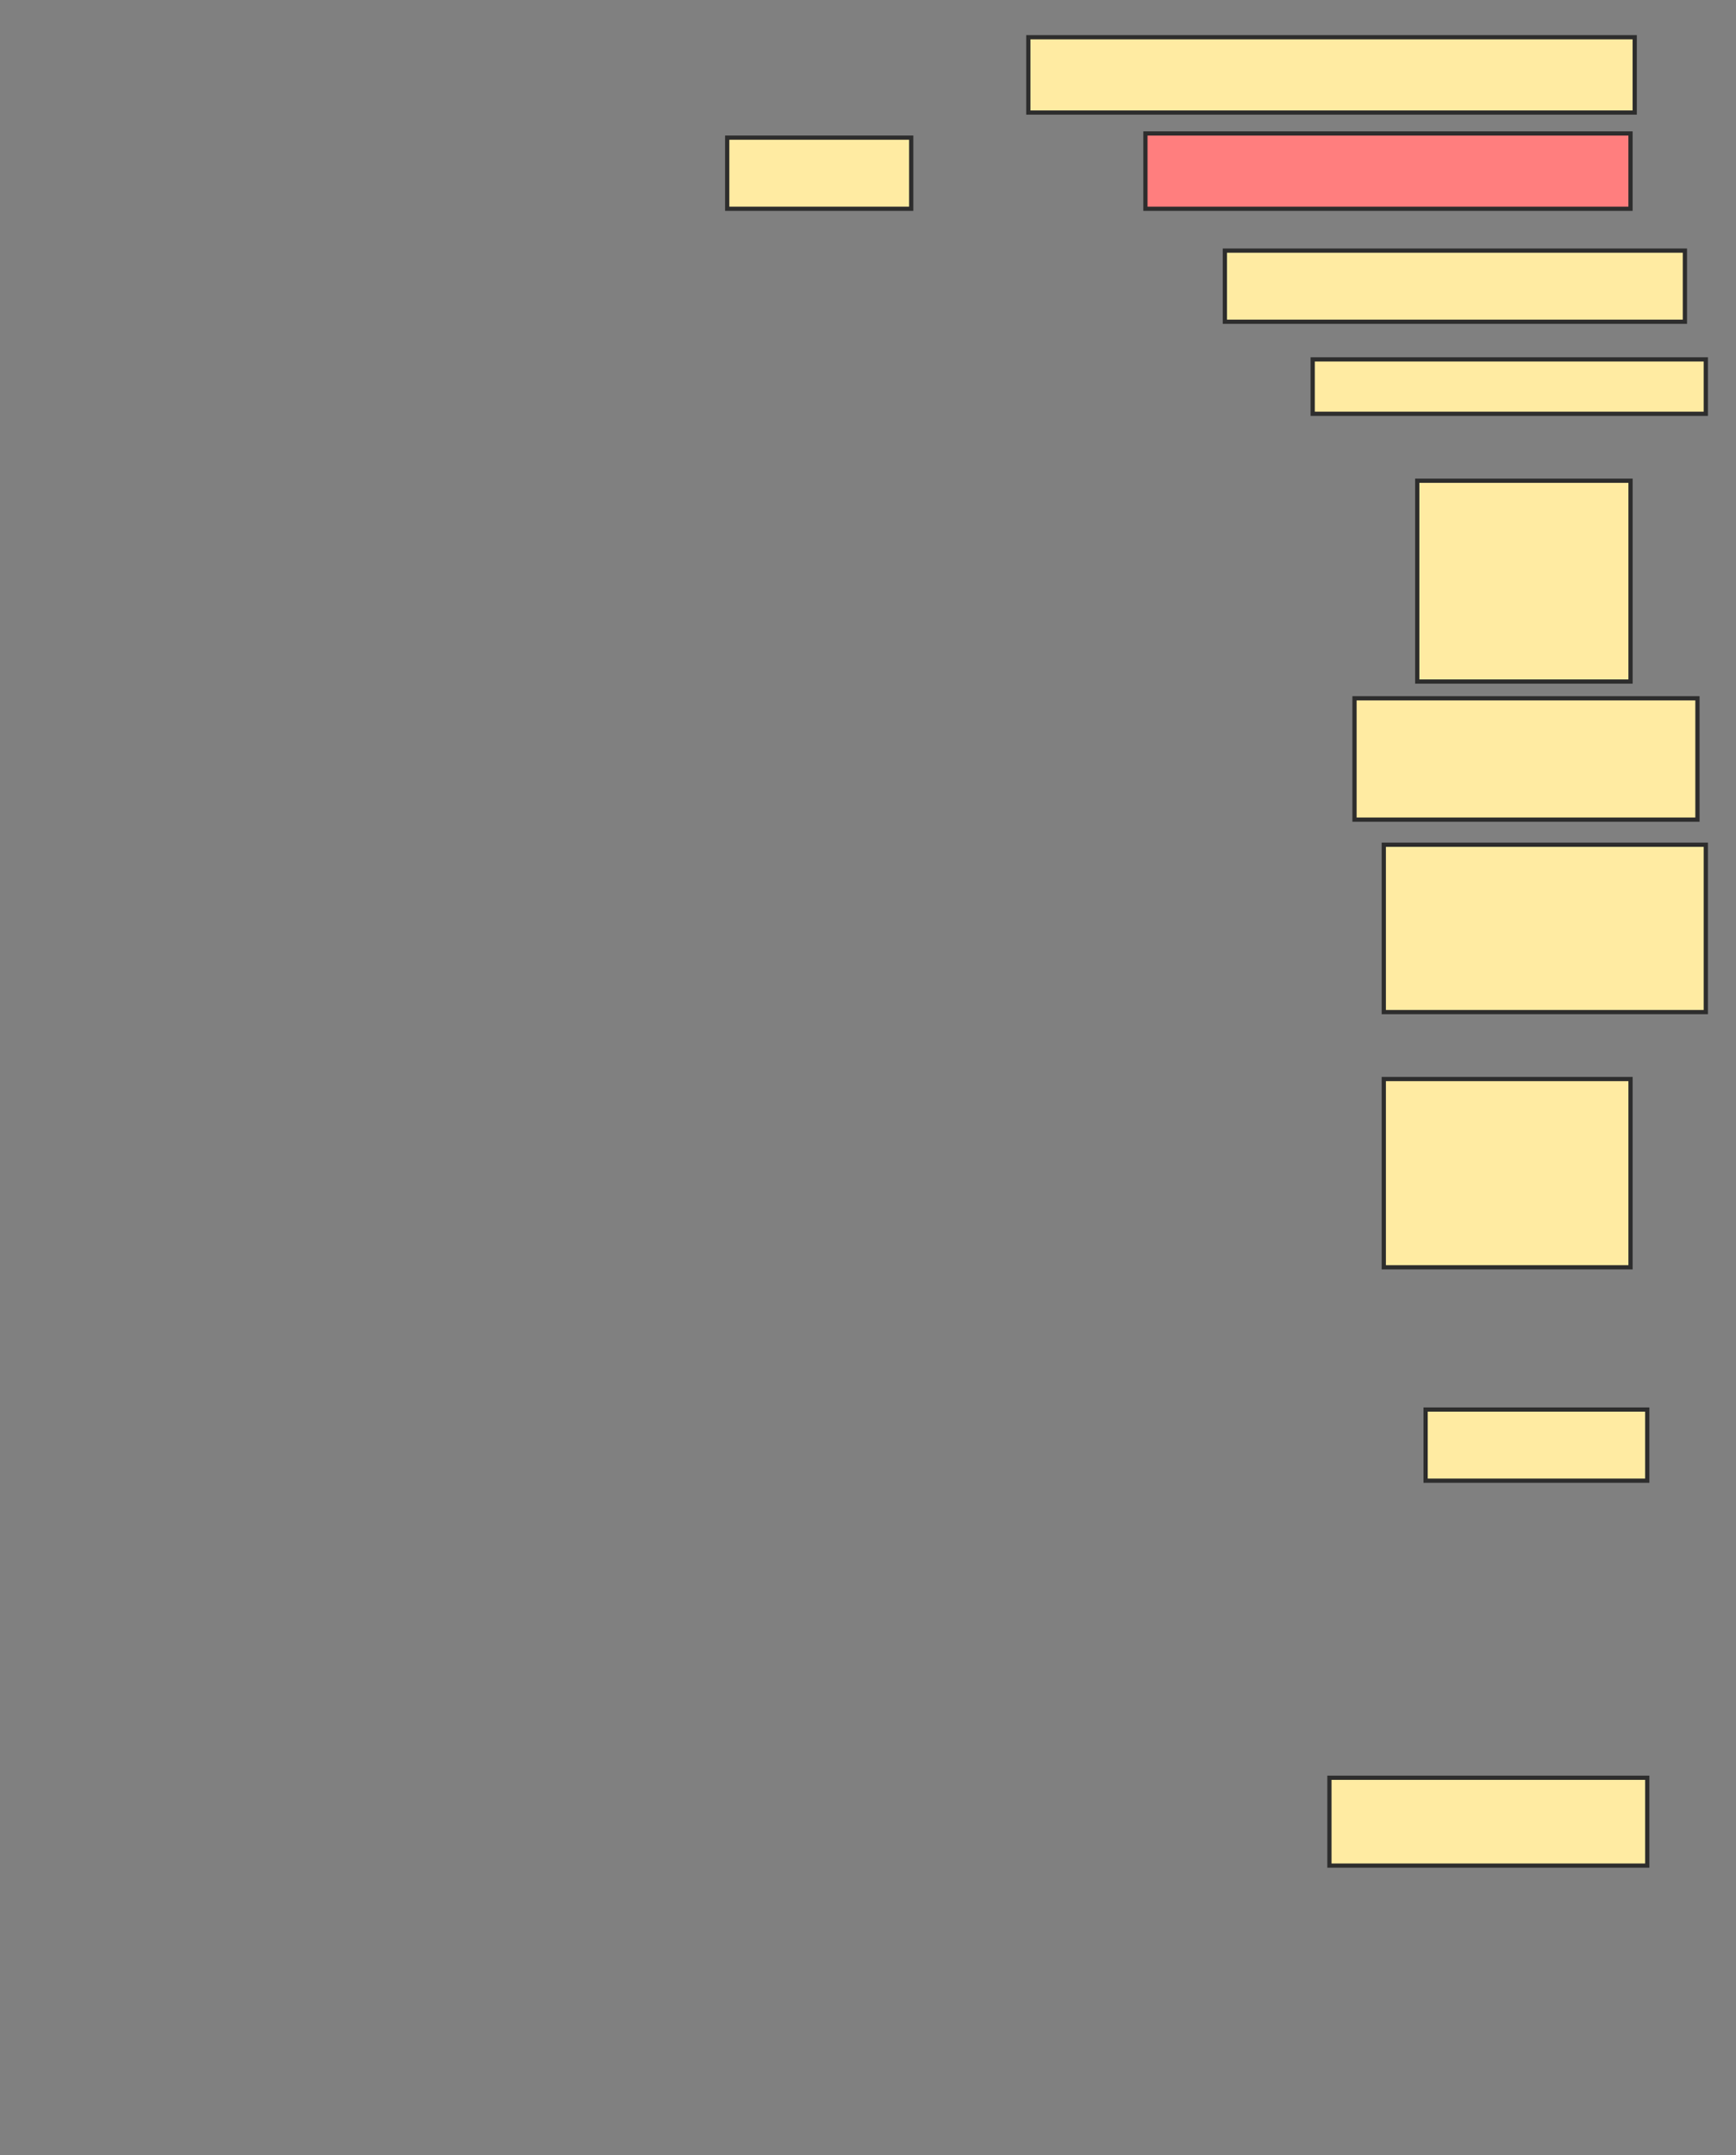 <svg xmlns="http://www.w3.org/2000/svg" width="411" height="510">
 <rect width="100%" height="100%" fill="#808080" stroke="none"/>
 <!-- Created with Image Occlusion Enhanced -->
 <g>
  <title>Labels</title>
 </g>
 <g>
  <title>Masks</title>
  <rect id="f865c2590a824b1d8da88031b20f59c7-ao-1" height="16.832" width="43.564" y="32.574" x="172.168" stroke="#2D2D2D" fill="#FFEBA2"/>
  <rect id="f865c2590a824b1d8da88031b20f59c7-ao-2" height="17.822" width="143.564" y="8.812" x="243.455" stroke="#2D2D2D" fill="#FFEBA2"/>
  <rect id="f865c2590a824b1d8da88031b20f59c7-ao-3" height="17.822" width="114.851" y="31.584" x="271.178" stroke="#2D2D2D" fill="#FF7E7E" class="qshape"/>
  <rect id="f865c2590a824b1d8da88031b20f59c7-ao-4" height="16.832" width="108.911" y="59.307" x="289.99" stroke="#2D2D2D" fill="#FFEBA2"/>
  <rect id="f865c2590a824b1d8da88031b20f59c7-ao-5" height="12.871" width="93.069" y="85.05" x="310.782" stroke="#2D2D2D" fill="#FFEBA2"/>
  <rect id="f865c2590a824b1d8da88031b20f59c7-ao-6" height="47.525" width="50.495" y="113.762" x="335.535" stroke="#2D2D2D" fill="#FFEBA2"/>
  <rect id="f865c2590a824b1d8da88031b20f59c7-ao-7" height="28.713" width="81.188" y="165.248" x="320.683" stroke="#2D2D2D" fill="#FFEBA2"/>
  <rect id="f865c2590a824b1d8da88031b20f59c7-ao-8" height="39.604" width="76.238" y="199.901" x="327.614" stroke="#2D2D2D" fill="#FFEBA2"/>
  <rect id="f865c2590a824b1d8da88031b20f59c7-ao-9" height="44.554" width="58.416" y="255.347" x="327.614" stroke="#2D2D2D" fill="#FFEBA2"/>
  <rect id="f865c2590a824b1d8da88031b20f59c7-ao-10" height="16.832" width="52.475" y="333.564" x="337.515" stroke="#2D2D2D" fill="#FFEBA2"/>
  <rect id="f865c2590a824b1d8da88031b20f59c7-ao-11" height="20.792" width="75.248" y="420.693" x="314.743" stroke="#2D2D2D" fill="#FFEBA2"/>
 </g>
</svg>